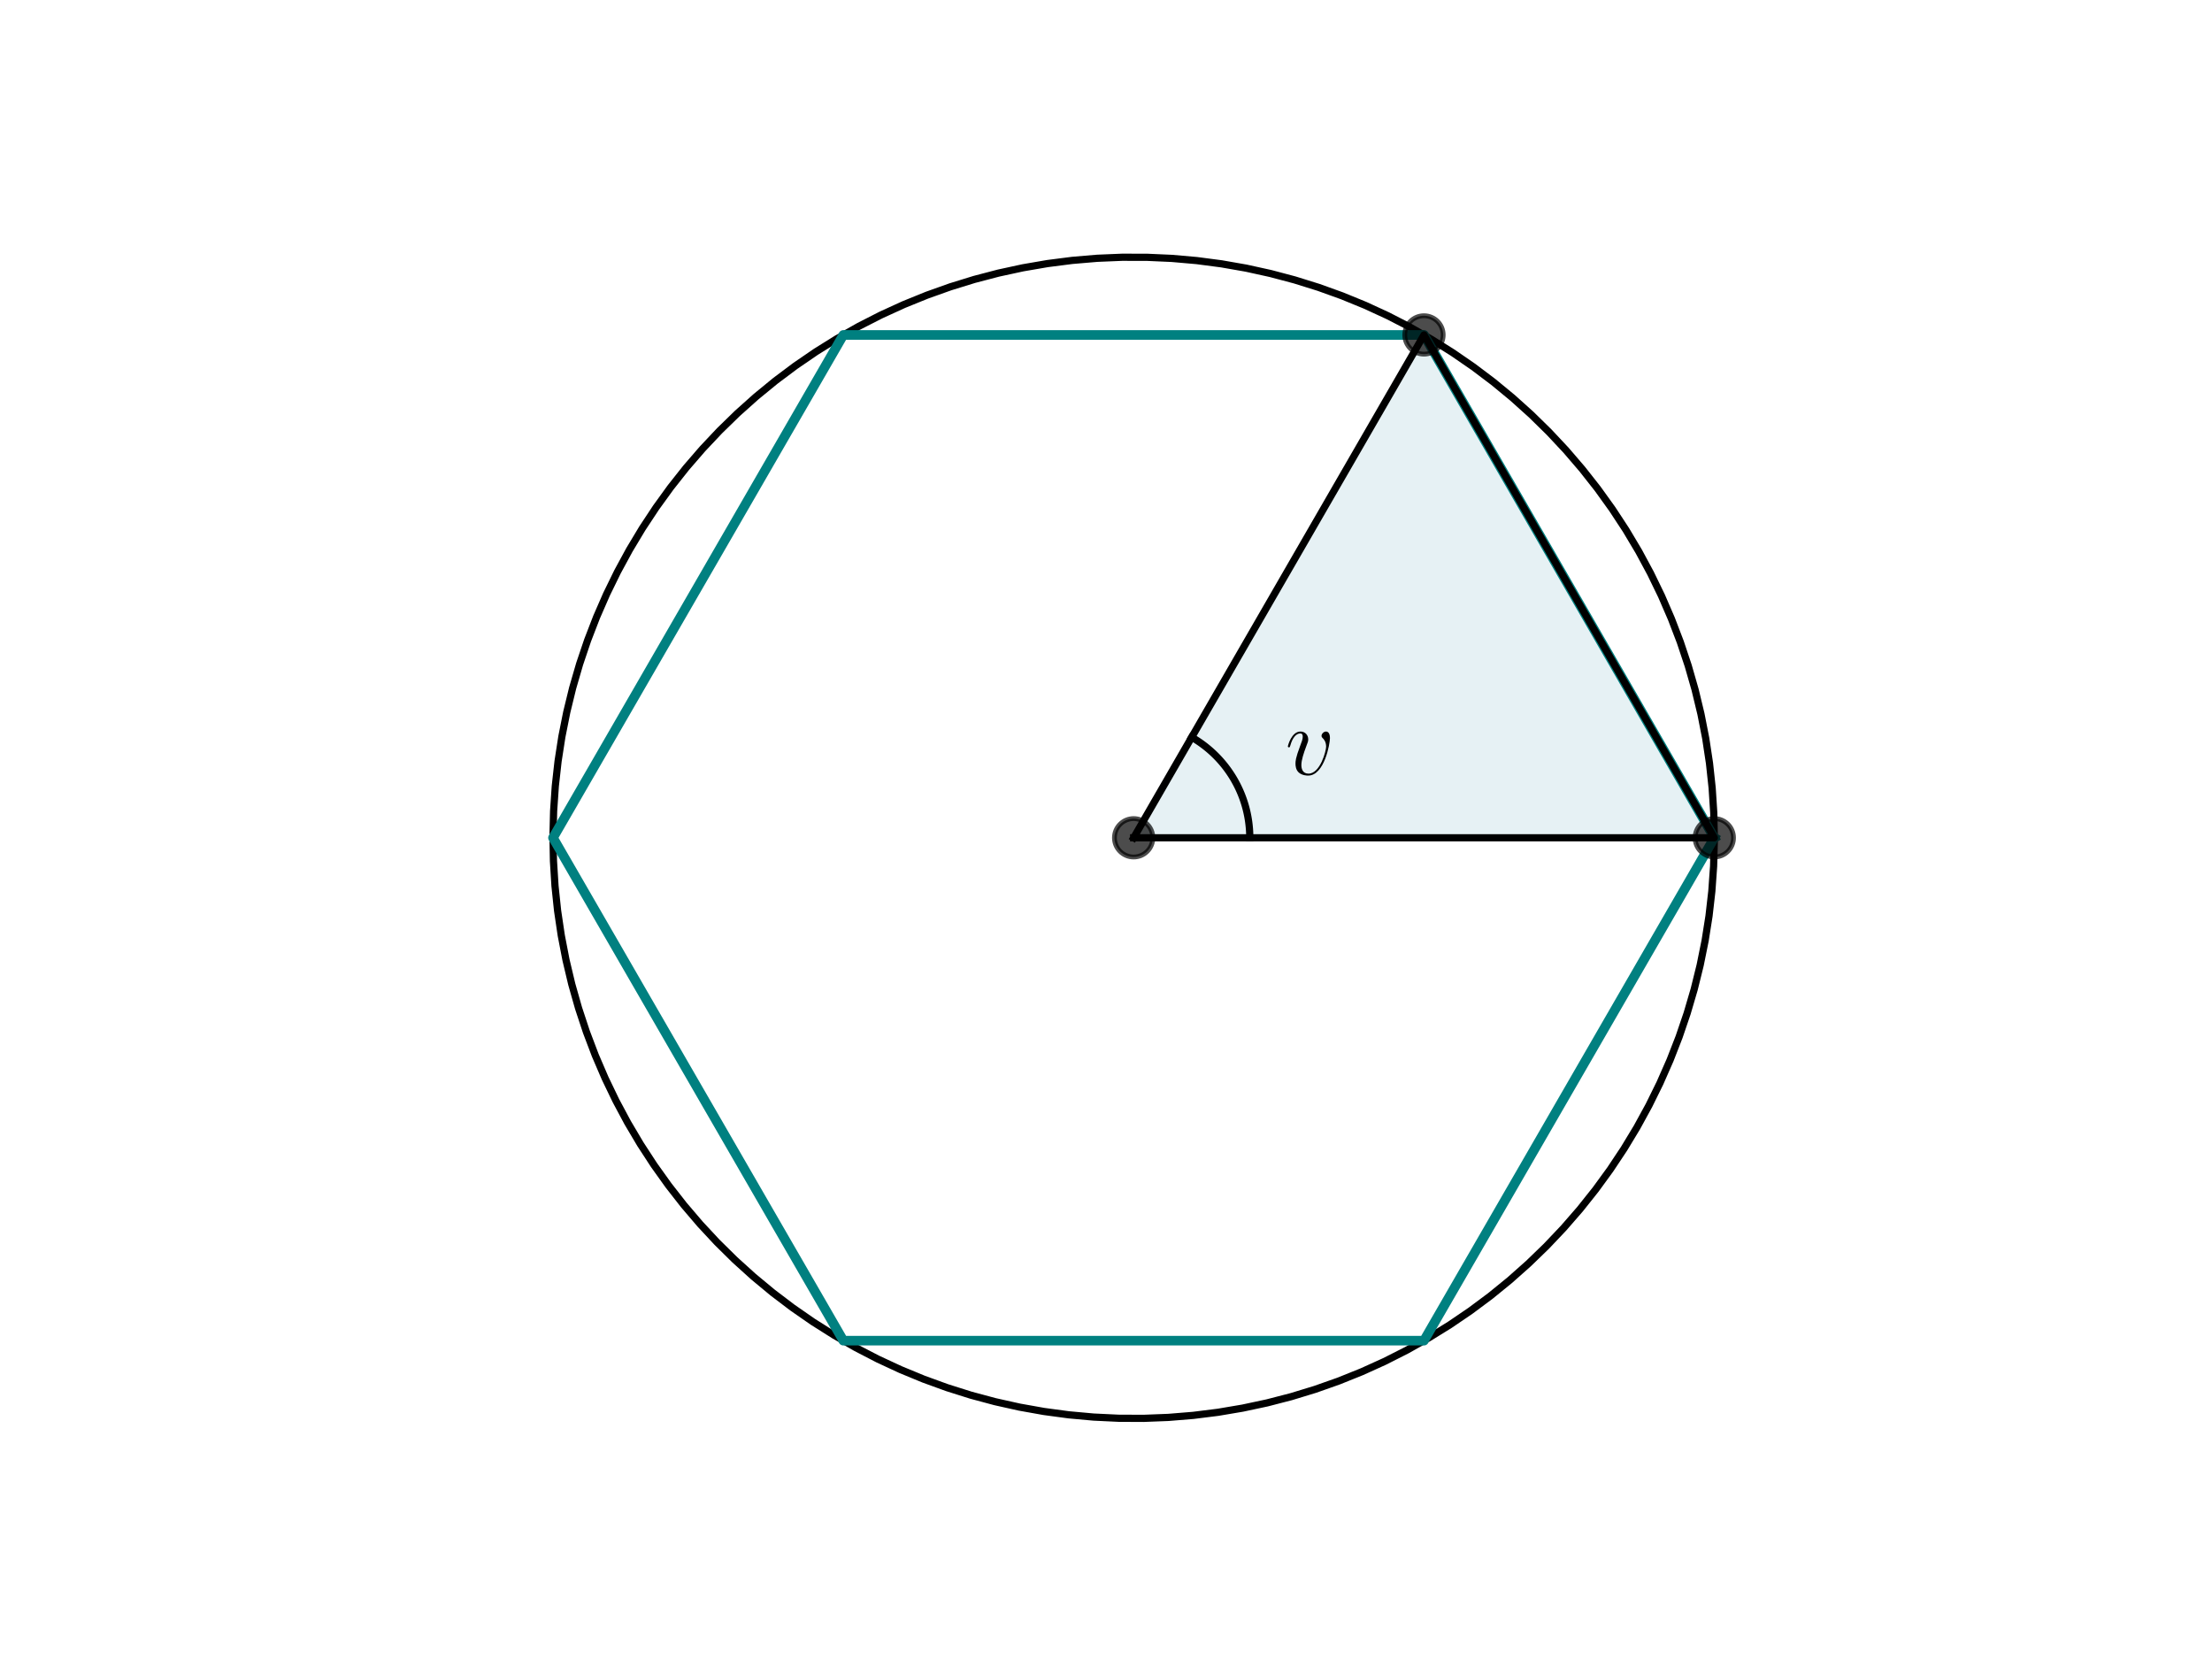<?xml version="1.0" encoding="utf-8" standalone="no"?>
<!DOCTYPE svg PUBLIC "-//W3C//DTD SVG 1.1//EN"
  "http://www.w3.org/Graphics/SVG/1.1/DTD/svg11.dtd">
<svg xmlns:xlink="http://www.w3.org/1999/xlink" width="460.8pt" height="345.6pt" viewBox="0 0 460.8 345.6" xmlns="http://www.w3.org/2000/svg" version="1.1">
 <defs>
  <style type="text/css">*{stroke-linejoin: round; stroke-linecap: butt}</style>
 </defs>
 <g id="figure_1">
  <g id="patch_1">
   <path d="M 0 345.6 
L 460.8 345.6 
L 460.8 0 
L 0 0 
z
" style="fill: #ffffff"/>
  </g>
  <g id="axes_1">
   <g id="patch_2">
    <path d="M 236.16 174.528 
L 357.12 174.528 
L 296.64 69.773 
z
" clip-path="url(#p2503b36c81)" style="fill: #00718c; opacity: 0.1; stroke: #00718c; stroke-linejoin: miter"/>
   </g>
   <g id="line2d_1">
    <path d="M 357.12 174.528 
L 357.008 169.329 
L 356.673 164.14 
L 356.115 158.97 
L 355.336 153.828 
L 354.336 148.725 
L 353.118 143.67 
L 351.683 138.672 
L 350.036 133.74 
L 348.177 128.883 
L 346.112 124.11 
L 343.843 119.431 
L 341.376 114.854 
L 338.714 110.387 
L 335.862 106.038 
L 332.826 101.816 
L 329.612 97.729 
L 326.225 93.783 
L 322.671 89.987 
L 318.957 86.347 
L 315.091 82.87 
L 311.079 79.562 
L 306.928 76.43 
L 302.646 73.479 
L 298.241 70.714 
L 293.722 68.142 
L 289.096 65.766 
L 284.373 63.592 
L 279.56 61.622 
L 274.667 59.861 
L 269.703 58.312 
L 264.677 56.978 
L 259.599 55.86 
L 254.477 54.963 
L 249.321 54.286 
L 244.141 53.831 
L 238.946 53.6 
L 233.746 53.592 
L 228.55 53.807 
L 223.368 54.246 
L 218.211 54.907 
L 213.086 55.789 
L 208.004 56.891 
L 202.974 58.209 
L 198.005 59.743 
L 193.107 61.489 
L 188.288 63.444 
L 183.558 65.604 
L 178.925 67.966 
L 174.398 70.524 
L 169.985 73.275 
L 165.694 76.213 
L 161.533 79.332 
L 157.511 82.628 
L 153.634 86.093 
L 149.909 89.722 
L 146.344 93.507 
L 142.944 97.442 
L 139.717 101.52 
L 136.669 105.733 
L 133.804 110.072 
L 131.128 114.531 
L 128.646 119.101 
L 126.363 123.773 
L 124.283 128.539 
L 122.41 133.39 
L 120.747 138.317 
L 119.297 143.311 
L 118.064 148.363 
L 117.048 153.463 
L 116.253 158.601 
L 115.679 163.77 
L 115.328 168.958 
L 115.2 174.157 
L 115.296 179.356 
L 115.615 184.546 
L 116.157 189.718 
L 116.921 194.862 
L 117.905 199.968 
L 119.108 205.027 
L 120.527 210.029 
L 122.16 214.967 
L 124.003 219.829 
L 126.054 224.608 
L 128.308 229.294 
L 130.761 233.879 
L 133.41 238.354 
L 136.248 242.711 
L 139.271 246.942 
L 142.473 251.04 
L 145.848 254.996 
L 149.39 258.803 
L 153.092 262.455 
L 156.948 265.944 
L 160.95 269.264 
L 165.091 272.409 
L 169.364 275.373 
L 173.76 278.15 
L 178.271 280.737 
L 182.89 283.127 
L 187.607 285.316 
L 192.413 287.3 
L 197.301 289.076 
L 202.26 290.641 
L 207.282 291.99 
L 212.357 293.123 
L 217.476 294.036 
L 222.63 294.729 
L 227.809 295.2 
L 233.003 295.447 
L 238.203 295.471 
L 243.399 295.271 
L 248.582 294.849 
L 253.742 294.204 
L 258.869 293.337 
L 263.955 292.251 
L 268.989 290.948 
L 273.962 289.429 
L 278.866 287.698 
L 283.691 285.758 
L 288.427 283.613 
L 293.068 281.265 
L 297.603 278.721 
L 302.024 275.984 
L 306.324 273.059 
L 310.494 269.953 
L 314.526 266.669 
L 318.414 263.216 
L 322.15 259.599 
L 325.727 255.824 
L 329.138 251.9 
L 332.378 247.832 
L 335.44 243.629 
L 338.318 239.298 
L 341.007 234.847 
L 343.503 230.285 
L 345.8 225.62 
L 347.895 220.86 
L 349.783 216.015 
L 351.461 211.093 
L 352.926 206.104 
L 354.175 201.056 
L 355.206 195.959 
L 356.018 190.823 
L 356.607 185.656 
L 356.974 180.469 
L 357.118 175.271 
L 357.12 174.528 
L 357.12 174.528 
" clip-path="url(#p2503b36c81)" style="fill: none; stroke: #000000; stroke-width: 1.5; stroke-linecap: square"/>
   </g>
   <g id="line2d_2">
    <path d="M 357.12 174.528 
L 296.64 69.773 
L 175.68 69.773 
L 115.2 174.528 
L 175.68 279.283 
L 296.64 279.283 
L 357.12 174.528 
" clip-path="url(#p2503b36c81)" style="fill: none; stroke: #008080; stroke-width: 2; stroke-linecap: square"/>
   </g>
   <g id="line2d_3">
    <path d="M 236.16 174.528 
L 357.12 174.528 
L 296.64 69.773 
L 236.16 174.528 
" clip-path="url(#p2503b36c81)" style="fill: none; stroke: #000000; stroke-width: 1.5; stroke-linecap: square"/>
   </g>
   <g id="line2d_4">
    <defs>
     <path id="m2d43b72fed" d="M 0 4 
C 1.061 4 2.078 3.579 2.828 2.828 
C 3.579 2.078 4 1.061 4 0 
C 4 -1.061 3.579 -2.078 2.828 -2.828 
C 2.078 -3.579 1.061 -4 0 -4 
C -1.061 -4 -2.078 -3.579 -2.828 -2.828 
C -3.579 -2.078 -4 -1.061 -4 0 
C -4 1.061 -3.579 2.078 -2.828 2.828 
C -2.078 3.579 -1.061 4 0 4 
z
" style="stroke: #000000; stroke-opacity: 0.7"/>
    </defs>
    <g clip-path="url(#p2503b36c81)">
     <use xlink:href="#m2d43b72fed" x="357.12" y="174.528" style="fill-opacity: 0.7; stroke: #000000; stroke-opacity: 0.7"/>
     <use xlink:href="#m2d43b72fed" x="296.64" y="69.773" style="fill-opacity: 0.7; stroke: #000000; stroke-opacity: 0.7"/>
     <use xlink:href="#m2d43b72fed" x="236.16" y="174.528" style="fill-opacity: 0.7; stroke: #000000; stroke-opacity: 0.7"/>
    </g>
   </g>
   <g id="line2d_5">
    <path d="M 260.352 174.528 
L 260.351 174.272 
L 260.347 174.016 
L 260.34 173.76 
L 260.33 173.505 
L 260.318 173.249 
L 260.303 172.994 
L 260.286 172.738 
L 260.265 172.483 
L 260.242 172.228 
L 260.217 171.974 
L 260.188 171.719 
L 260.157 171.465 
L 260.124 171.212 
L 260.087 170.959 
L 260.048 170.706 
L 260.006 170.453 
L 259.962 170.201 
L 259.915 169.95 
L 259.865 169.699 
L 259.813 169.448 
L 259.758 169.198 
L 259.7 168.949 
L 259.64 168.7 
L 259.577 168.452 
L 259.511 168.205 
L 259.443 167.958 
L 259.372 167.712 
L 259.299 167.467 
L 259.223 167.223 
L 259.144 166.979 
L 259.063 166.737 
L 258.979 166.495 
L 258.893 166.254 
L 258.804 166.014 
L 258.713 165.775 
L 258.619 165.537 
L 258.523 165.3 
L 258.424 165.064 
L 258.323 164.829 
L 258.219 164.595 
L 258.112 164.362 
L 258.004 164.13 
L 257.892 163.9 
L 257.779 163.671 
L 257.663 163.443 
L 257.544 163.216 
L 257.423 162.99 
L 257.3 162.766 
L 257.175 162.543 
L 257.047 162.321 
L 256.916 162.101 
L 256.784 161.882 
L 256.649 161.665 
L 256.512 161.449 
L 256.372 161.234 
L 256.23 161.021 
L 256.086 160.81 
L 255.94 160.6 
L 255.792 160.391 
L 255.641 160.184 
L 255.488 159.979 
L 255.333 159.775 
L 255.176 159.573 
L 255.017 159.373 
L 254.856 159.175 
L 254.692 158.978 
L 254.527 158.783 
L 254.359 158.589 
L 254.189 158.398 
L 254.018 158.208 
L 253.844 158.02 
L 253.669 157.834 
L 253.491 157.649 
L 253.312 157.467 
L 253.13 157.286 
L 252.947 157.108 
L 252.762 156.931 
L 252.575 156.757 
L 252.386 156.584 
L 252.195 156.413 
L 252.002 156.245 
L 251.808 156.078 
L 251.612 155.914 
L 251.414 155.751 
L 251.215 155.591 
L 251.014 155.433 
L 250.811 155.277 
L 250.606 155.123 
L 250.4 154.971 
L 250.193 154.822 
L 249.984 154.674 
L 249.773 154.529 
L 249.56 154.386 
L 249.347 154.246 
L 249.131 154.107 
L 248.915 153.971 
L 248.697 153.838 
L 248.477 153.706 
L 248.256 153.577 
" clip-path="url(#p2503b36c81)" style="fill: none; stroke: #000000; stroke-width: 1.5; stroke-linecap: square"/>
   </g>
   <g id="text_1">
    <!-- $v$ -->
    <g transform="translate(267.732 161.365) scale(0.2 -0.2)">
     <defs>
      <path id="CMMI12-76" d="M 2925 2389 
C 2925 2791 2720 2816 2669 2816 
C 2515 2816 2374 2663 2374 2535 
C 2374 2459 2419 2414 2445 2389 
C 2509 2331 2675 2159 2675 1827 
C 2675 1558 2291 64 1523 64 
C 1133 64 1056 390 1056 626 
C 1056 945 1203 1392 1376 1852 
C 1478 2114 1504 2178 1504 2305 
C 1504 2574 1312 2816 998 2816 
C 410 2816 173 1890 173 1839 
C 173 1814 198 1782 243 1782 
C 301 1782 307 1807 333 1897 
C 486 2446 736 2689 979 2689 
C 1037 2689 1146 2689 1146 2478 
C 1146 2312 1075 2127 979 1884 
C 672 1067 672 869 672 715 
C 672 575 691 313 890 134 
C 1120 -64 1440 -64 1498 -64 
C 2560 -64 2925 2024 2925 2389 
z
" transform="scale(0.016)"/>
     </defs>
     <use xlink:href="#CMMI12-76" transform="scale(0.996)"/>
    </g>
   </g>
  </g>
 </g>
 <defs>
  <clipPath id="p2503b36c81">
   <rect x="57.6" y="41.472" width="357.12" height="266.112"/>
  </clipPath>
 </defs>
</svg>
